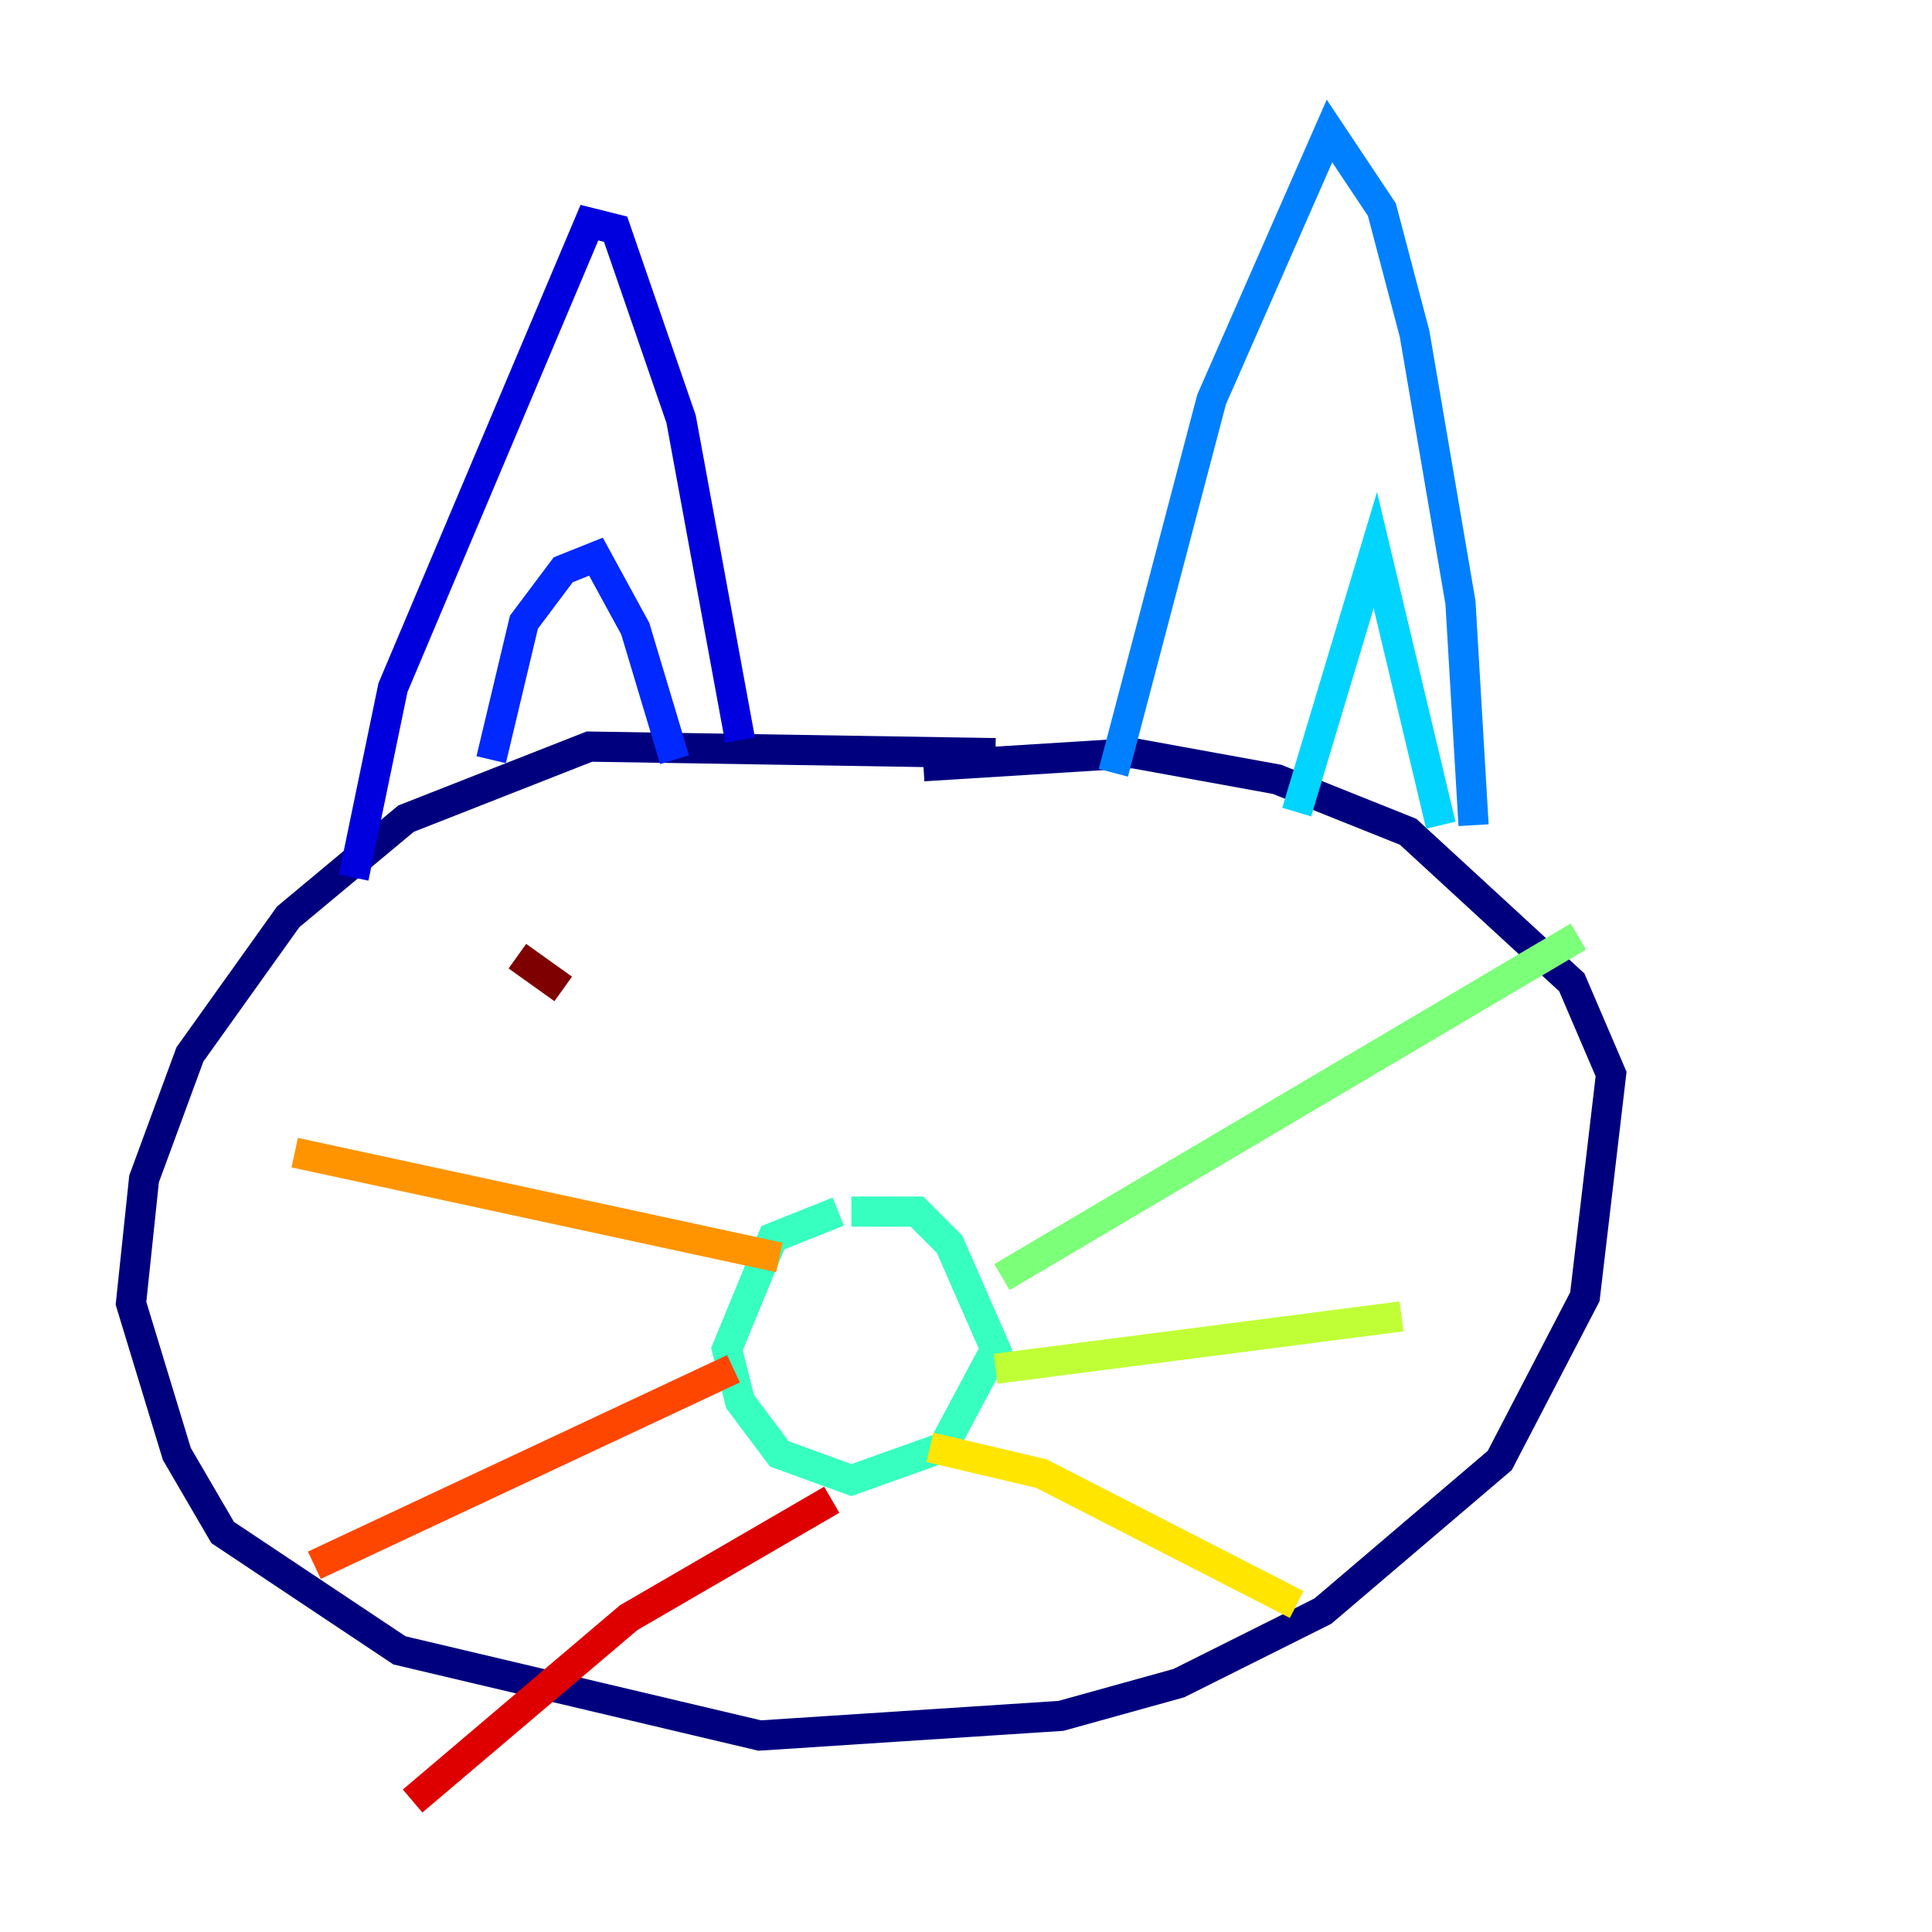 <?xml version="1.0" encoding="utf-8" ?>
<svg baseProfile="tiny" height="128" version="1.2" viewBox="0,0,128,128" width="128" xmlns="http://www.w3.org/2000/svg" xmlns:ev="http://www.w3.org/2001/xml-events" xmlns:xlink="http://www.w3.org/1999/xlink"><defs /><polyline fill="none" points="65.953,49.898 39.051,49.464 26.902,54.237 19.091,60.746 12.583,69.858 9.546,78.102 8.678,86.346 11.715,96.325 14.752,101.532 26.468,109.342 50.332,114.983 70.291,113.681 78.102,111.512 87.647,106.739 99.363,96.759 105.003,85.912 106.739,71.159 104.136,65.085 93.288,55.105 84.61,51.634 75.064,49.898 61.18,50.766" stroke="#00007f" stroke-width="2" /><polyline fill="none" points="23.43,58.142 26.034,45.559 39.051,14.752 40.786,15.186 45.125,27.77 49.031,49.031" stroke="#0000de" stroke-width="2" /><polyline fill="none" points="32.542,50.332 34.712,41.22 37.315,37.749 39.485,36.881 42.088,41.654 44.691,50.332" stroke="#0028ff" stroke-width="2" /><polyline fill="none" points="73.763,51.2 80.271,26.468 88.081,8.678 91.552,13.885 93.722,22.129 96.759,39.919 97.627,54.671" stroke="#0080ff" stroke-width="2" /><polyline fill="none" points="85.912,53.803 91.119,36.447 95.458,54.671" stroke="#00d4ff" stroke-width="2" /><polyline fill="none" points="55.539,80.271 51.2,82.007 48.163,89.383 49.031,92.854 51.634,96.325 56.407,98.061 62.481,95.891 65.953,89.383 62.915,82.441 60.746,80.271 56.407,80.271" stroke="#36ffc0" stroke-width="2" /><polyline fill="none" points="66.386,84.61 104.57,62.047" stroke="#7cff79" stroke-width="2" /><polyline fill="none" points="65.953,90.685 92.854,87.214" stroke="#c0ff36" stroke-width="2" /><polyline fill="none" points="61.614,95.891 68.99,97.627 85.912,106.305" stroke="#ffe500" stroke-width="2" /><polyline fill="none" points="51.634,83.308 19.525,76.366" stroke="#ff9400" stroke-width="2" /><polyline fill="none" points="48.597,90.685 20.827,103.702" stroke="#ff4600" stroke-width="2" /><polyline fill="none" points="55.105,99.363 41.654,107.173 27.336,119.322" stroke="#de0000" stroke-width="2" /><polyline fill="none" points="34.278,63.349 37.315,65.519" stroke="#7f0000" stroke-width="2" /></svg>